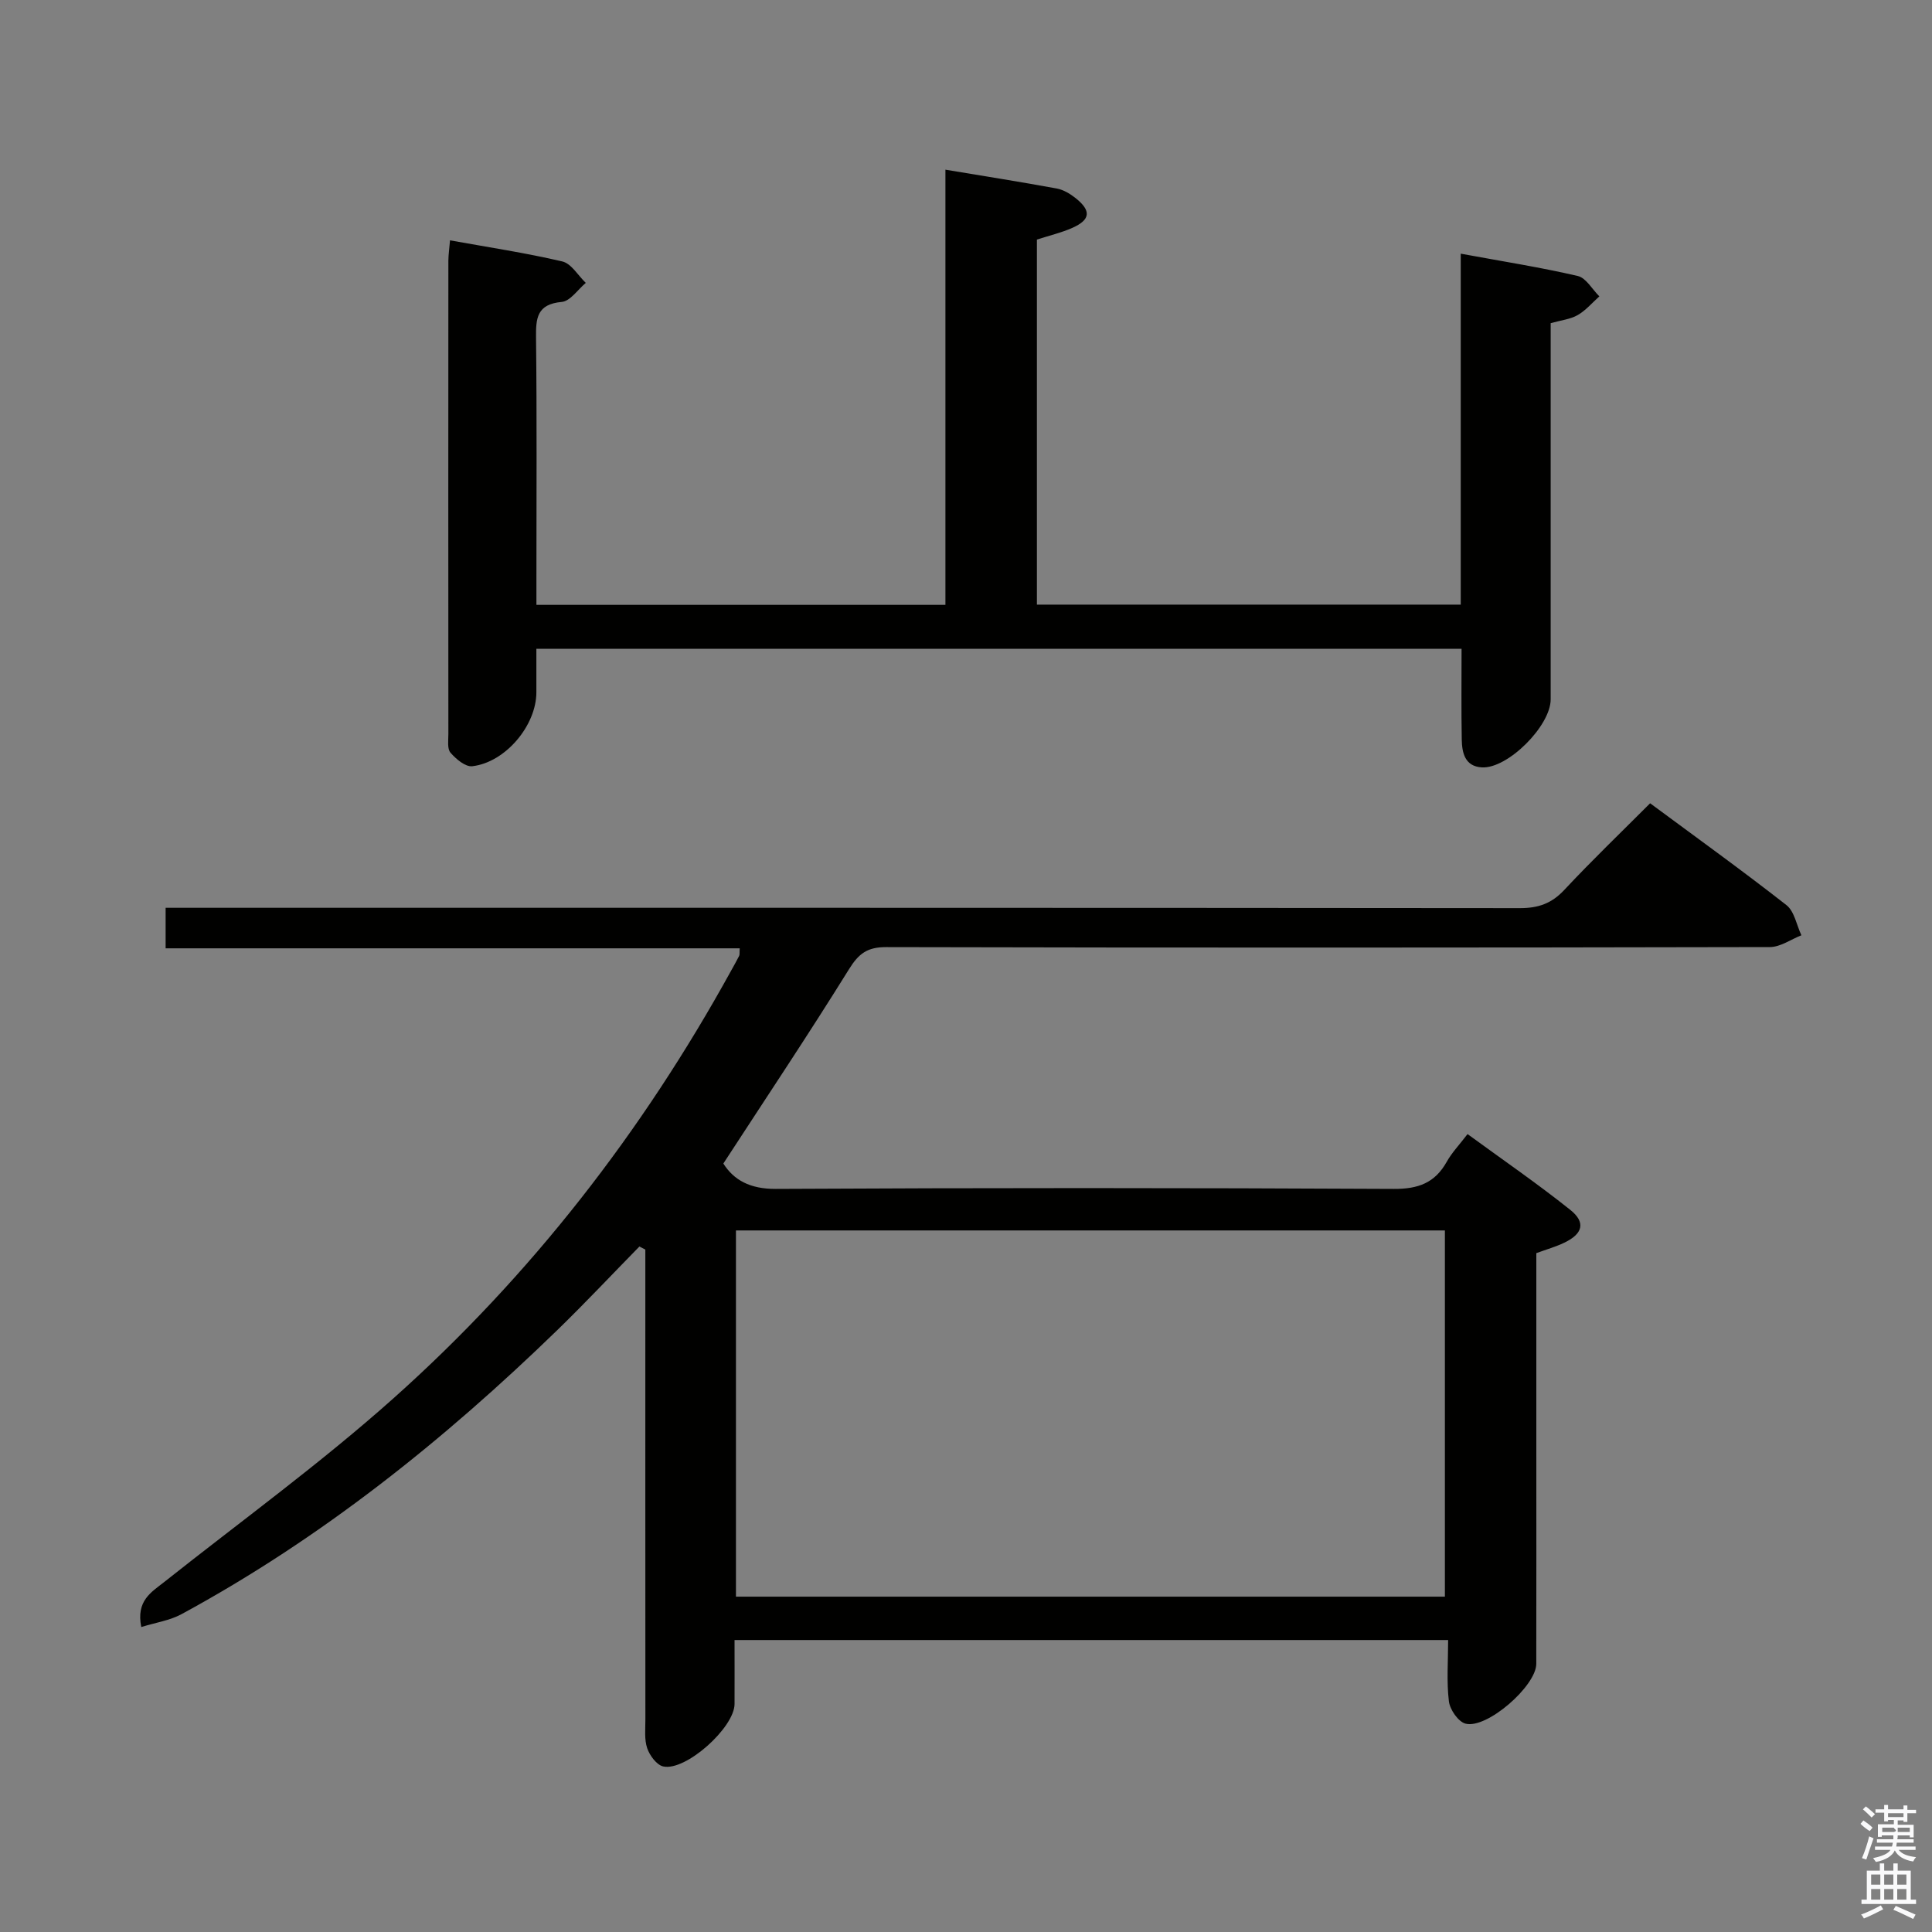 <svg enable-background="new 0 0 400 400" viewBox="0 0 400 400" xmlns="http://www.w3.org/2000/svg"><rect x="0" y="0" width="400" height="400" fill="#808080" stroke="none"/><path d="m385.2 377.6.6-.7c.6.4 1.3.9 1.9 1.5l-.6.7c-.8-.5-1.4-1-1.9-1.5zm.3 7.1c.6-1.4 1.1-2.9 1.5-4.5.3.1.6.3.9.4-.5 1.4-1 2.9-1.5 4.4zm.2-10.1.6-.6c.7.5 1.3 1.1 1.9 1.6l-.7.7c-.6-.6-1.2-1.2-1.8-1.7zm8.4-.8h.8v.9h1.8v.7h-1.8v1.8h-.8v-.3h-1.2v.9h3.3v2.6h-.8v-.4h-2.5c0 .3 0 .6-.1.8h3.4v.7h-3.5c0 .3-.1.6-.1.8h4v.7h-3.5c.7.9 1.9 1.3 3.6 1.5-.2.2-.4.5-.6.9-1.9-.3-3.2-1.1-3.8-2.3-.5 1.1-1.8 2-3.9 2.4-.2-.3-.4-.5-.6-.8 1.9-.4 3.1-.9 3.6-1.7h-3.2v-.7h3.5c.1-.2.1-.5.2-.8h-3.3v-.7h3.4c0-.2 0-.5 0-.8h-2.4v.3h-.8v-2.6h3.3v-.9h-1.2v.3h-.8v-1.8h-1.8v-.7h1.8v-.9h.8v.9h3.2zm-4.4 5.5h2.4c1-.3 0-.6 0-.9h-2.4zm1.2-3.1h3.2v-.8h-3.2zm4.4 2.2h-2.4v.9h2.5v-.9z" fill="#fafafb"/><path d="m389.2 385.8h.9v1.5h1.9v-1.5h.9v1.5h2.7v6h1.1v.9h-11.3v-.9h1.1v-6h2.7zm.2 8.7.5.8c-1.2.6-2.5 1.3-4 1.9-.2-.3-.3-.6-.6-.8 1.6-.6 3-1.3 4.1-1.9zm-2-4.3h1.9v-2.1h-1.9zm0 3.1h1.9v-2.2h-1.9zm2.7-3.1h1.9v-2.1h-1.9zm0 3.1h1.9v-2.2h-1.9zm2.4 1.3c1.4.6 2.7 1.2 4.1 1.8l-.5.9c-1.5-.7-2.8-1.4-4.1-1.9zm2.2-6.5h-1.9v2.1h1.9zm-1.9 5.2h1.9v-2.2h-1.9z" fill="#fafafb"/><g fill="#010100"><path d="m132.38 258.08c-5.65 5.76-11.18 11.65-16.96 17.27-23.51 22.82-48.92 43.16-77.83 58.84-2.43 1.32-5.35 1.74-8.34 2.67-1.1-5.45 2.06-7.2 4.76-9.33 15.9-12.61 32.38-24.57 47.49-38.06 28.4-25.35 51.5-55.14 69.88-88.52.56-1.02 1.14-2.02 1.66-3.06.13-.27.05-.64.11-1.55-39.55 0-79.07 0-118.86 0 0-2.99 0-5.4 0-8.39h5.93c91.49 0 182.99-.02 274.48.07 3.79 0 6.54-.96 9.16-3.76 5.67-6.07 11.67-11.83 17.78-17.95 9.63 7.13 19.07 13.92 28.22 21.08 1.65 1.29 2.1 4.13 3.1 6.25-2.17.85-4.34 2.43-6.51 2.44-61 .13-121.99.15-182.99.01-3.89-.01-5.68 1.34-7.68 4.57-8.32 13.4-17.09 26.52-26.02 40.24 2.16 3.4 5.49 5.27 10.82 5.25 42.66-.23 85.33-.22 127.99 0 5.06.03 8.52-1.24 10.97-5.63 1.04-1.86 2.57-3.46 4.3-5.72 7.21 5.27 14.43 10.23 21.27 15.69 3.26 2.6 2.59 4.97-1.25 6.8-1.77.85-3.69 1.39-5.78 2.16v40.03c0 15 .02 30-.01 45-.01 4.59-10.25 13.55-14.66 12.38-1.5-.4-3.22-2.9-3.43-4.61-.5-4.07-.16-8.24-.16-12.7-49.49 0-98.22 0-147.74 0 0 4.41.02 8.83 0 13.25-.02 4.88-10.13 13.97-14.78 12.92-1.35-.31-2.79-2.26-3.3-3.76-.62-1.81-.38-3.95-.38-5.94-.02-30.66-.01-61.33-.01-91.99 0-1.77 0-3.55 0-5.32-.42-.23-.82-.43-1.23-.63zm19.99-3.33v75.82h146.78c0-25.41 0-50.59 0-75.82-49.19 0-97.94 0-146.78 0z"/><path d="m93.17 49.76c7.98 1.44 15.69 2.6 23.25 4.37 1.87.44 3.26 2.91 4.86 4.44-1.65 1.38-3.21 3.78-4.98 3.94-5.16.47-5.37 3.37-5.32 7.47.19 16.5.08 33 .08 49.49v5.76h84.68c0-30.01 0-59.9 0-90.1 8.08 1.34 15.59 2.53 23.06 3.9 1.39.26 2.78 1.1 3.91 2 3.26 2.61 3.07 4.47-.7 6.15-2.25 1-4.7 1.57-7.33 2.42v75.58h87.75c0-23.93 0-47.95 0-72.66 8.69 1.6 16.53 2.83 24.23 4.62 1.72.4 2.99 2.76 4.47 4.22-1.48 1.32-2.8 2.9-4.48 3.87-1.51.87-3.41 1.06-5.6 1.68v5.4 72.49c0 5.48-8.89 14.39-14.25 14.08-3.52-.21-4.11-3.03-4.16-5.8-.11-6.14-.04-12.28-.04-18.76-63.98 0-127.51 0-191.55 0v9.01c0 6.86-6.39 14.52-13.28 15.31-1.42.16-3.36-1.49-4.5-2.8-.7-.81-.44-2.55-.44-3.87-.02-32.66-.02-65.32 0-97.99.01-1.26.21-2.56.34-4.22z"/></g></svg>